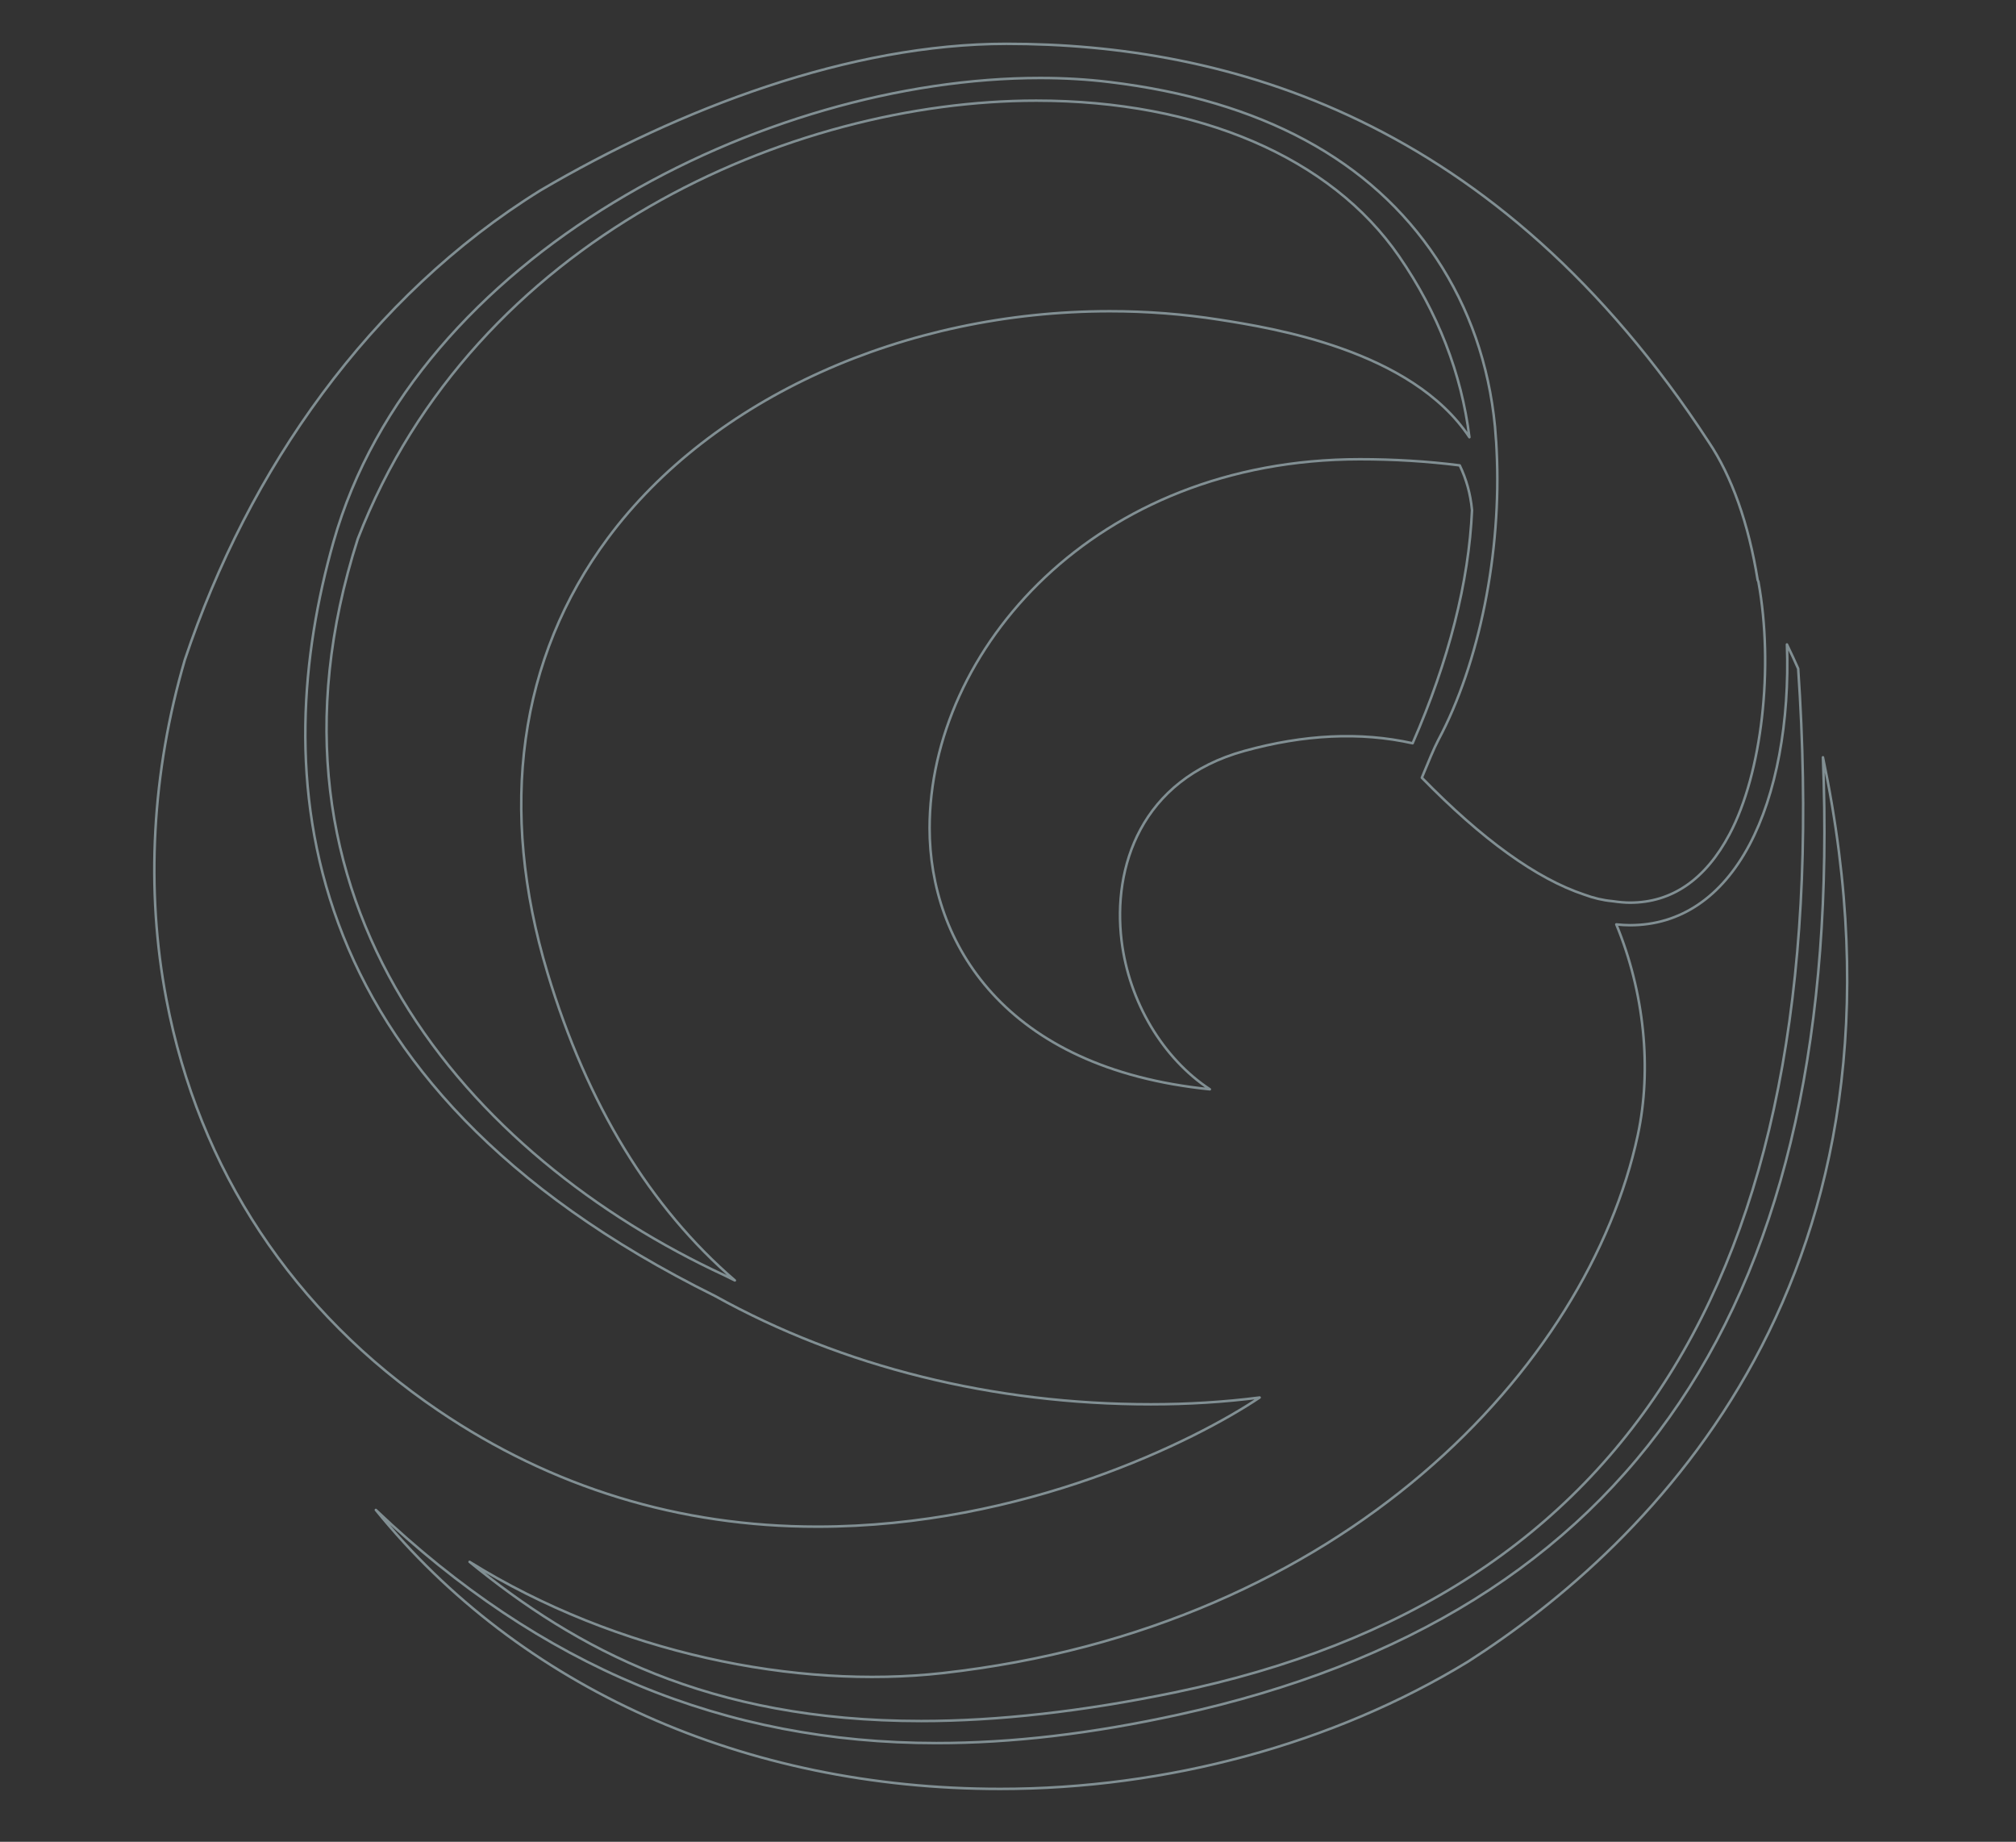 <?xml version="1.0" encoding="utf-8"?>
<!-- Generator: Adobe Illustrator 15.0.2, SVG Export Plug-In . SVG Version: 6.00 Build 0)  -->
<!DOCTYPE svg PUBLIC "-//W3C//DTD SVG 1.1//EN" "http://www.w3.org/Graphics/SVG/1.1/DTD/svg11.dtd">
<svg version="1.1" id="Capa_1" xmlns="http://www.w3.org/2000/svg" xmlns:xlink="http://www.w3.org/1999/xlink" x="0px" y="0px"
	 width="800.33px" height="731.086px" viewBox="-299.999 -274.043 800.33 731.086"
	 enable-background="new -299.999 -274.043 800.33 731.086" xml:space="preserve">
<rect x="-299.999" y="-274.043" width="800.33" height="731.086" fill="#333333" stroke="none"/>
<path opacity="0.47" fill="none" stroke="#D9F6FF" stroke-linecap="round" stroke-linejoin="round" stroke-miterlimit="10" d="
	M168.024,406.557c-34.706,7.622-66.212,11.313-96.27,11.313c-84.146,0-157.137-30.296-222.543-92.534
	c57.255,70.634,146.342,110.726,247.78,110.726c66.386,0.023,132.379-17.938,185.789-50.509
	C354.792,339.427,466.894,232.17,423.69,26.57C432.2,242.632,348.456,367.001,168.024,406.557z"/>
<path opacity="0.47" fill="none" stroke="#D9F6FF" stroke-linecap="round" stroke-linejoin="round" stroke-miterlimit="10" d="
	M183.976-147.158c21.196,3.328,76.359,12.005,99.359,46.668c-3.14-25.319-12.519-49.459-27.907-71.783
	c-27.054-39.29-79.572-61.823-144.068-61.823c-97.221,0-222.968,54.425-269.31,173.939
	C-204.297,84.107-113.176,185.451-12.425,232.17c1.417,0.7,2.812,1.397,4.159,2.056c-33.632-28.94-58.611-69.901-74.335-121.926
	C-102.342,46.966-94.062-12.775-58.673-60.436c41.254-55.55,117.601-90.065,199.272-90.065
	C155.215-150.504,169.823-149.377,183.976-147.158z"/>
<path opacity="0.47" fill="none" stroke="#D9F6FF" stroke-linecap="round" stroke-linejoin="round" stroke-miterlimit="10" d="
	M413.86-8.616c-1.264-2.857-2.963-6.554-4.464-9.612c1.114,30.753-4.219,59.428-14.861,79.481
	c-11.102,20.91-27.509,31.961-47.441,31.961c-1.704,0-3.519-0.106-5.44-0.317c11.087,26.868,14.218,57.236,8.521,83.704
	c-19.727,91.604-116.337,195.591-275.993,213.488c-57.836,6.496-129.177-7.768-187.765-44.158
	c42.069,34.407,94.75,63.188,179.281,63.188c30.424,0,64.244-3.809,100.52-11.323C348.842,359.935,429.853,226.998,413.86-8.616z"/>
<path opacity="0.47" fill="none" stroke="#D9F6FF" stroke-linecap="round" stroke-linejoin="round" stroke-miterlimit="10" d="
	M260.795,20.997c14.386-32.848,22.317-63.987,23.589-92.583l-0.038-0.232c-0.59-6.138-2.217-12.011-4.847-17.491
	c-12.76-1.619-26.085-2.438-39.645-2.438C134.336-91.713,69.038-15.715,69.038,54.688c0.007,45.143,29.404,95.38,111.259,103.664
	c-18.574-12.204-32.08-34.641-35.051-59.018c-3.521-28.911,7.435-63.861,48.732-75.285
	C217.652,17.496,240.032,16.366,260.795,20.997z"/>
<path opacity="0.47" fill="none" stroke="#D9F6FF" stroke-linecap="round" stroke-linejoin="round" stroke-miterlimit="10" d="
	M398.072-43.121v-0.008l-0.298-0.67c-3.576-22.316-10.302-41.254-19.443-54.794C294.23-227.557,186.813-256.651,99.544-256.651
	c-61.983,0-129.6,25.625-184.999,58.184C-153.318-156.38-201.271-87.694-226.605-12.191c-13.102,44.63-15.649,91.267-7.346,134.804
	c12.901,67.693,50.275,124.162,108.063,163.309c45.092,30.549,95.673,46.041,150.364,46.041c82.039,0,150.133-34.22,175.591-51.263
	c-13.889,1.784-28.397,2.695-43.144,2.695c-62.55,0-122.424-14.869-173.063-42.998c-171.284-84.82-176.921-209.604-151.47-299.345
	c32.25-113.74,170.745-184.139,280.555-184.139c9.494,0,18.77,0.54,27.547,1.612c60.179,7.294,103.835,30.881,129.813,70.116
	c12.993,19.611,20.791,42.02,23.184,66.606c0.138,1.713,0.283,3.422,0.387,5.122l0.088,0.993c0.072,1.051,0.13,2.1,0.168,3.091
	c2.056,40.643-6.821,84.788-23.11,115.198c-1.688,3.164-4.191,9.275-5.692,12.909c-0.353,0.842-0.628,1.56-0.877,2.102
	c23.915,24.511,45.59,40.132,64.47,46.408c3.706,1.376,7.427,2.259,11.094,2.588c2.875,0.419,5.092,0.607,7.067,0.607
	c16.645,0,29.959-9.149,39.541-27.212C399.465,32.908,404.25-9.15,398.072-43.121z"/>
</svg>
